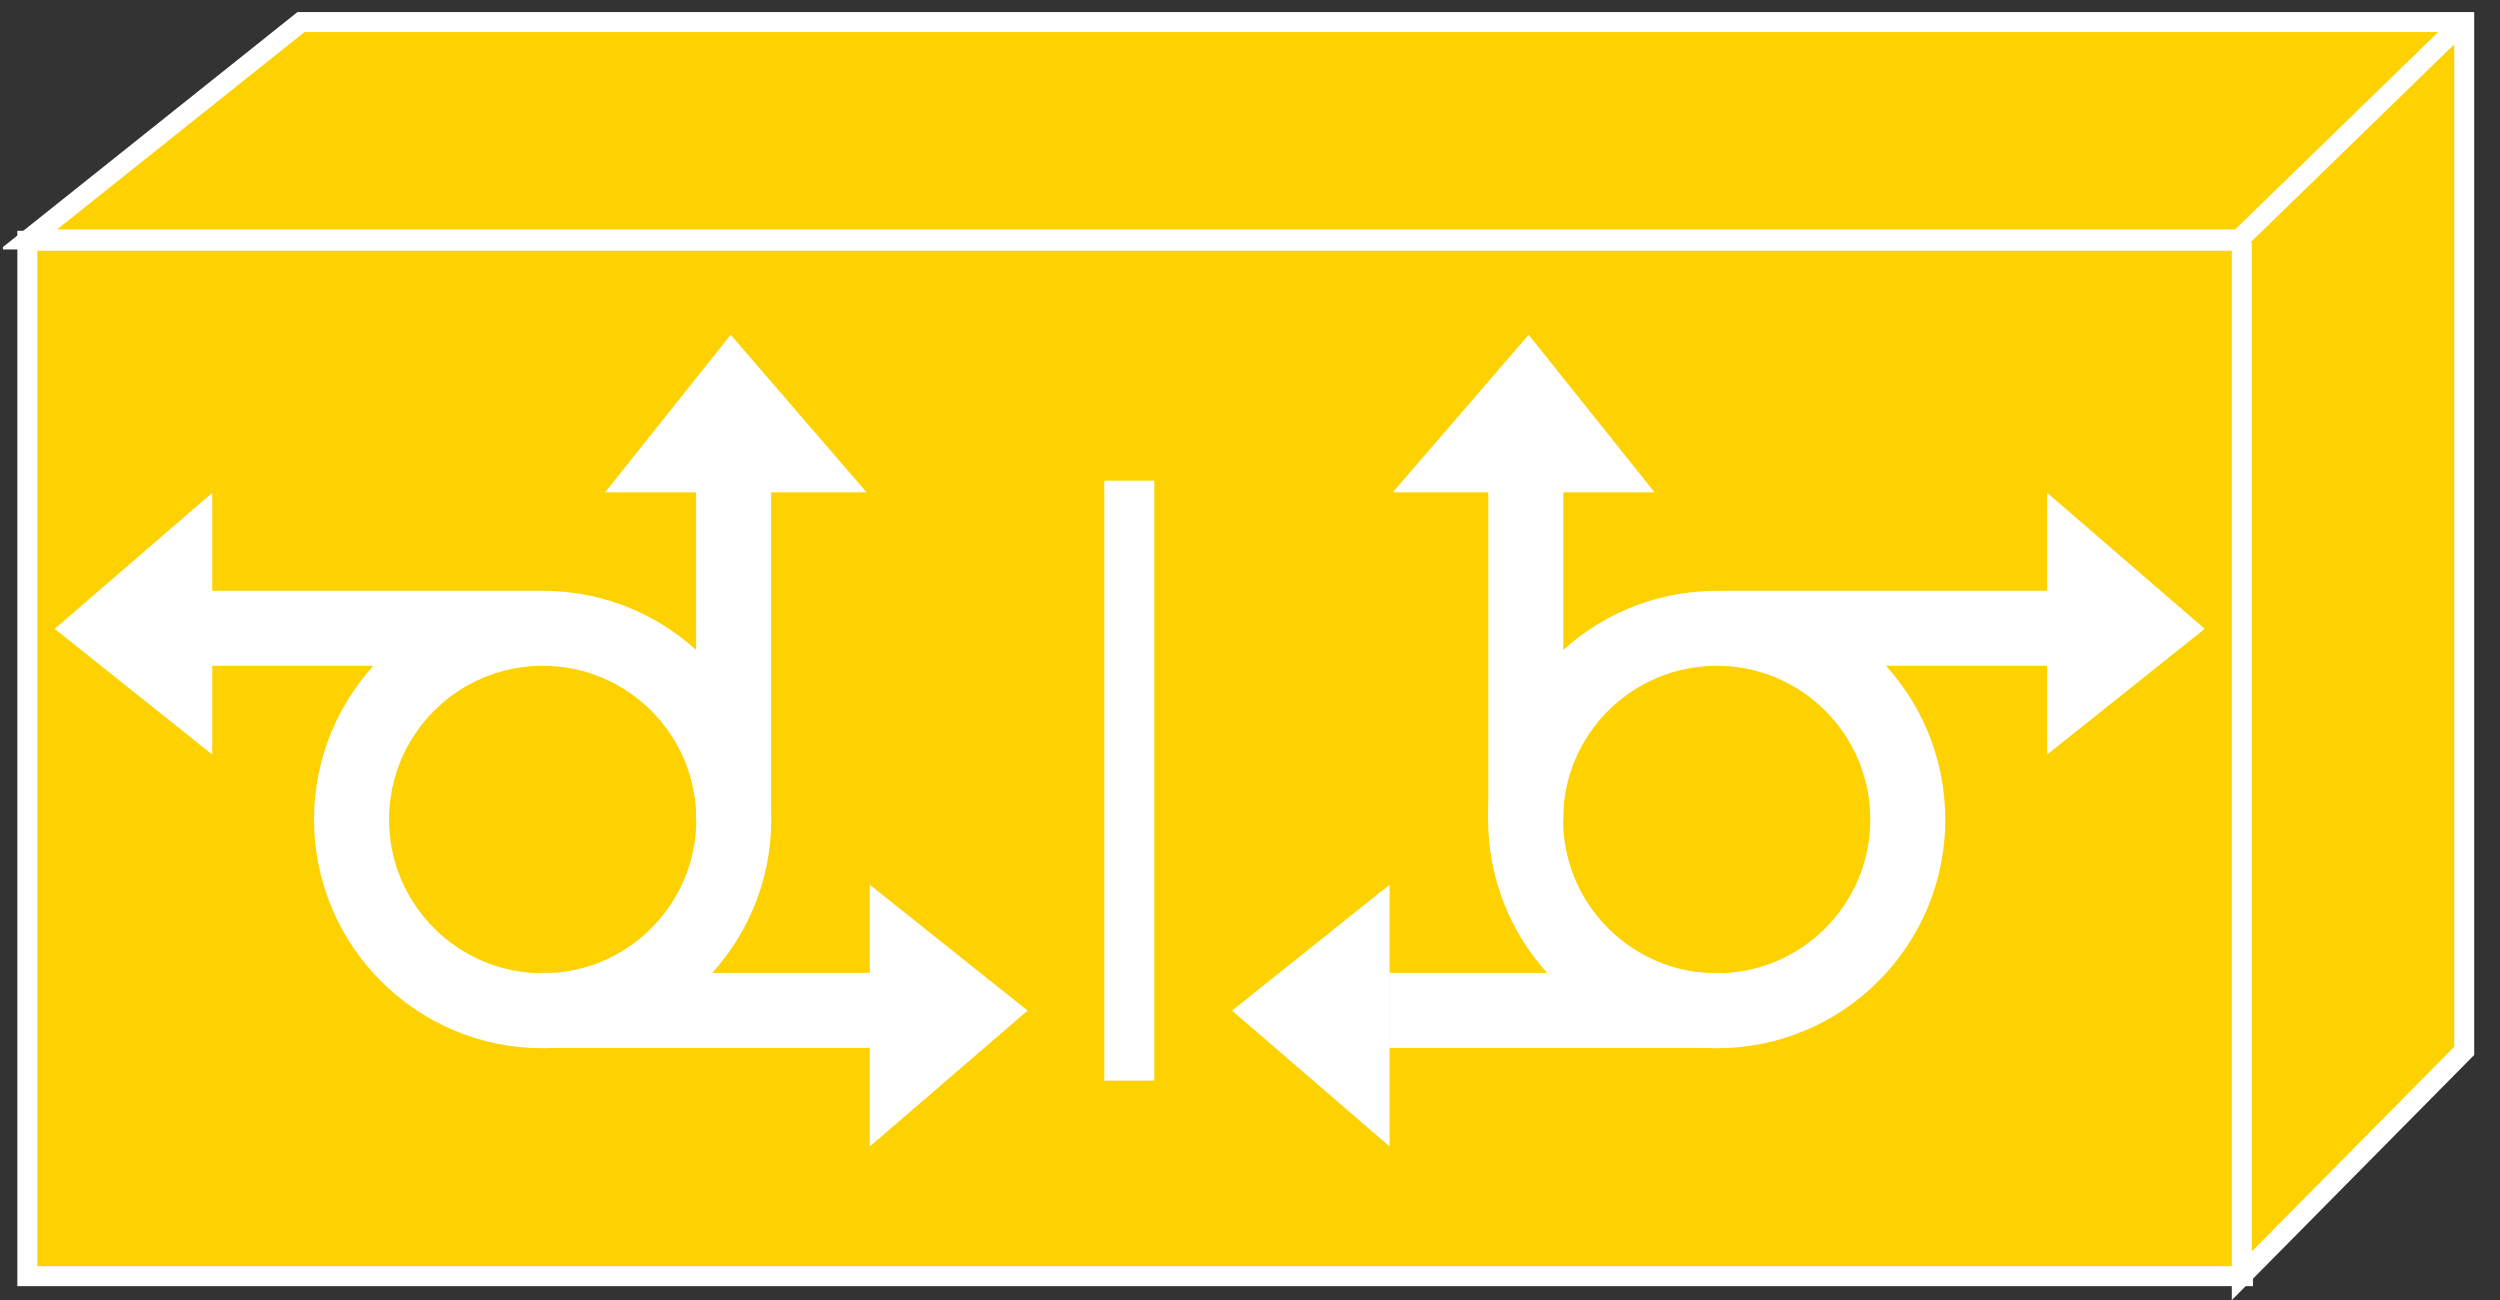 <?xml version="1.0" encoding="UTF-8"?>
<svg xmlns="http://www.w3.org/2000/svg" xmlns:xlink="http://www.w3.org/1999/xlink" width="50pt" height="26pt" viewBox="0 0 50 26" version="1.1">
<rect x="0" y="0" width="50" height="26" fill="#333333" stroke="none"/>
<defs>
<clipPath id="clip1">
  <path d="M 0.059 0.238 L 49.484 0.238 L 49.484 26 L 0.059 26 L 0.059 0.238 Z M 0.059 0.238 "/>
</clipPath>
<clipPath id="clip2">
  <path d="M 0.059 0.238 L 49.484 0.238 L 49.484 26 L 0.059 26 L 0.059 0.238 Z M 0.059 0.238 "/>
</clipPath>
</defs>
<g id="surface0">
<path style=" stroke:none;fill-rule:nonzero;fill:#FED100;fill-opacity:1;" d="M 0.547 4.816 L 44.859 4.816 L 44.859 25.523 L 0.547 25.523 L 0.547 4.816 Z M 0.547 4.816 "/>
<g clip-path="url(#clip1)" clip-rule="nonzero">
<path style="fill:none;stroke-width:0.4;stroke-linecap:butt;stroke-linejoin:miter;stroke:#FFFFFF;stroke-opacity:1;stroke-miterlimit:4;" d="M 0.547 0.477 L 44.859 0.477 L 44.859 21.184 L 0.547 21.184 L 0.547 0.477 Z M 0.547 0.477 " transform="matrix(1,0,0,-1,0,26)"/>
</g>
<path style="fill:none;stroke-width:1.5;stroke-linecap:butt;stroke-linejoin:miter;stroke:#FFFFFF;stroke-opacity:1;stroke-miterlimit:4;" d="M 34.336 5.785 C 36.445 5.785 38.156 7.5 38.156 9.609 C 38.156 11.723 36.445 13.434 34.336 13.434 C 32.223 13.434 30.512 11.723 30.512 9.609 C 30.512 7.5 32.223 5.785 34.336 5.785 Z M 34.336 13.434 L 40.977 13.434 " transform="matrix(1,0,0,-1,0,26)"/>
<path style=" stroke:none;fill-rule:nonzero;fill:#FFFFFF;fill-opacity:1;" d="M 41.043 10.074 L 41.043 14.883 L 43.938 12.574 L 41.043 10.074 "/>
<path style="fill:none;stroke-width:0.2;stroke-linecap:butt;stroke-linejoin:miter;stroke:#FFFFFF;stroke-opacity:1;stroke-miterlimit:4;" d="M 41.043 15.926 L 41.043 11.117 L 43.938 13.426 L 41.043 15.926 Z M 41.043 15.926 " transform="matrix(1,0,0,-1,0,26)"/>
<path style="fill:none;stroke-width:1.5;stroke-linecap:butt;stroke-linejoin:miter;stroke:#FFFFFF;stroke-opacity:1;stroke-miterlimit:4;" d="M 30.516 9.586 L 30.516 16.227 " transform="matrix(1,0,0,-1,0,26)"/>
<path style=" stroke:none;fill-rule:nonzero;fill:#FFFFFF;fill-opacity:1;" d="M 28.074 9.746 L 32.883 9.746 L 30.57 6.852 L 28.074 9.746 "/>
<path style="fill:none;stroke-width:0.2;stroke-linecap:butt;stroke-linejoin:miter;stroke:#FFFFFF;stroke-opacity:1;stroke-miterlimit:4;" d="M 28.074 16.254 L 32.883 16.254 L 30.57 19.148 L 28.074 16.254 Z M 28.074 16.254 " transform="matrix(1,0,0,-1,0,26)"/>
<path style="fill:none;stroke-width:1.5;stroke-linecap:butt;stroke-linejoin:miter;stroke:#FFFFFF;stroke-opacity:1;stroke-miterlimit:4;" d="M 34.43 5.793 L 27.785 5.793 " transform="matrix(1,0,0,-1,0,26)"/>
<path style=" stroke:none;fill-rule:nonzero;fill:#FFFFFF;fill-opacity:1;" d="M 27.691 22.711 L 27.691 17.902 L 24.797 20.215 L 27.691 22.711 "/>
<path style="fill:none;stroke-width:0.2;stroke-linecap:butt;stroke-linejoin:miter;stroke:#FFFFFF;stroke-opacity:1;stroke-miterlimit:4;" d="M 27.691 3.289 L 27.691 8.098 L 24.797 5.785 L 27.691 3.289 Z M 27.691 3.289 " transform="matrix(1,0,0,-1,0,26)"/>
<path style="fill:none;stroke-width:1.5;stroke-linecap:butt;stroke-linejoin:miter;stroke:#FFFFFF;stroke-opacity:1;stroke-miterlimit:4;" d="M 10.855 5.785 C 8.742 5.785 7.031 7.5 7.031 9.609 C 7.031 11.723 8.742 13.434 10.855 13.434 C 12.965 13.434 14.676 11.723 14.676 9.609 C 14.676 7.5 12.965 5.785 10.855 5.785 Z M 10.855 13.434 L 4.215 13.434 " transform="matrix(1,0,0,-1,0,26)"/>
<path style=" stroke:none;fill-rule:nonzero;fill:#FFFFFF;fill-opacity:1;" d="M 4.145 10.074 L 4.145 14.883 L 1.25 12.574 L 4.145 10.074 "/>
<path style="fill:none;stroke-width:0.2;stroke-linecap:butt;stroke-linejoin:miter;stroke:#FFFFFF;stroke-opacity:1;stroke-miterlimit:4;" d="M 4.145 15.926 L 4.145 11.117 L 1.25 13.426 L 4.145 15.926 Z M 4.145 15.926 " transform="matrix(1,0,0,-1,0,26)"/>
<path style="fill:none;stroke-width:1.5;stroke-linecap:butt;stroke-linejoin:miter;stroke:#FFFFFF;stroke-opacity:1;stroke-miterlimit:4;" d="M 14.672 9.586 L 14.672 16.227 " transform="matrix(1,0,0,-1,0,26)"/>
<path style=" stroke:none;fill-rule:nonzero;fill:#FFFFFF;fill-opacity:1;" d="M 17.113 9.746 L 12.309 9.746 L 14.617 6.852 L 17.113 9.746 "/>
<path style="fill:none;stroke-width:0.2;stroke-linecap:butt;stroke-linejoin:miter;stroke:#FFFFFF;stroke-opacity:1;stroke-miterlimit:4;" d="M 17.113 16.254 L 12.309 16.254 L 14.617 19.148 L 17.113 16.254 Z M 17.113 16.254 " transform="matrix(1,0,0,-1,0,26)"/>
<path style="fill:none;stroke-width:1.5;stroke-linecap:butt;stroke-linejoin:miter;stroke:#FFFFFF;stroke-opacity:1;stroke-miterlimit:4;" d="M 10.758 5.793 L 17.402 5.793 " transform="matrix(1,0,0,-1,0,26)"/>
<path style=" stroke:none;fill-rule:nonzero;fill:#FFFFFF;fill-opacity:1;" d="M 17.496 22.711 L 17.496 17.902 L 20.395 20.215 L 17.496 22.711 "/>
<path style="fill:none;stroke-width:0.2;stroke-linecap:butt;stroke-linejoin:miter;stroke:#FFFFFF;stroke-opacity:1;stroke-miterlimit:4;" d="M 17.496 3.289 L 17.496 8.098 L 20.395 5.785 L 17.496 3.289 Z M 17.496 3.289 " transform="matrix(1,0,0,-1,0,26)"/>
<path style=" stroke:none;fill-rule:nonzero;fill:#FED100;fill-opacity:1;" d="M 44.785 4.789 L 0.57 4.789 L 6.02 0.441 L 49.285 0.441 L 49.285 21.016 L 44.836 25.516 L 44.836 4.914 L 44.785 4.789 "/>
<g clip-path="url(#clip2)" clip-rule="nonzero">
<path style="fill:none;stroke-width:0.4;stroke-linecap:butt;stroke-linejoin:miter;stroke:#FFFFFF;stroke-opacity:1;stroke-miterlimit:4;" d="M 44.785 21.211 L 0.57 21.211 L 6.02 25.559 L 49.285 25.559 L 49.285 4.984 L 44.836 0.484 L 44.836 21.086 L 44.785 21.211 Z M 44.82 21.246 L 49.32 25.621 " transform="matrix(1,0,0,-1,0,26)"/>
</g>
<path style="fill:none;stroke-width:1;stroke-linecap:butt;stroke-linejoin:miter;stroke:#FFFFFF;stroke-opacity:1;stroke-miterlimit:4;" d="M 22.586 16.387 L 22.586 4.387 " transform="matrix(1,0,0,-1,0,26)"/>
</g>
</svg>
